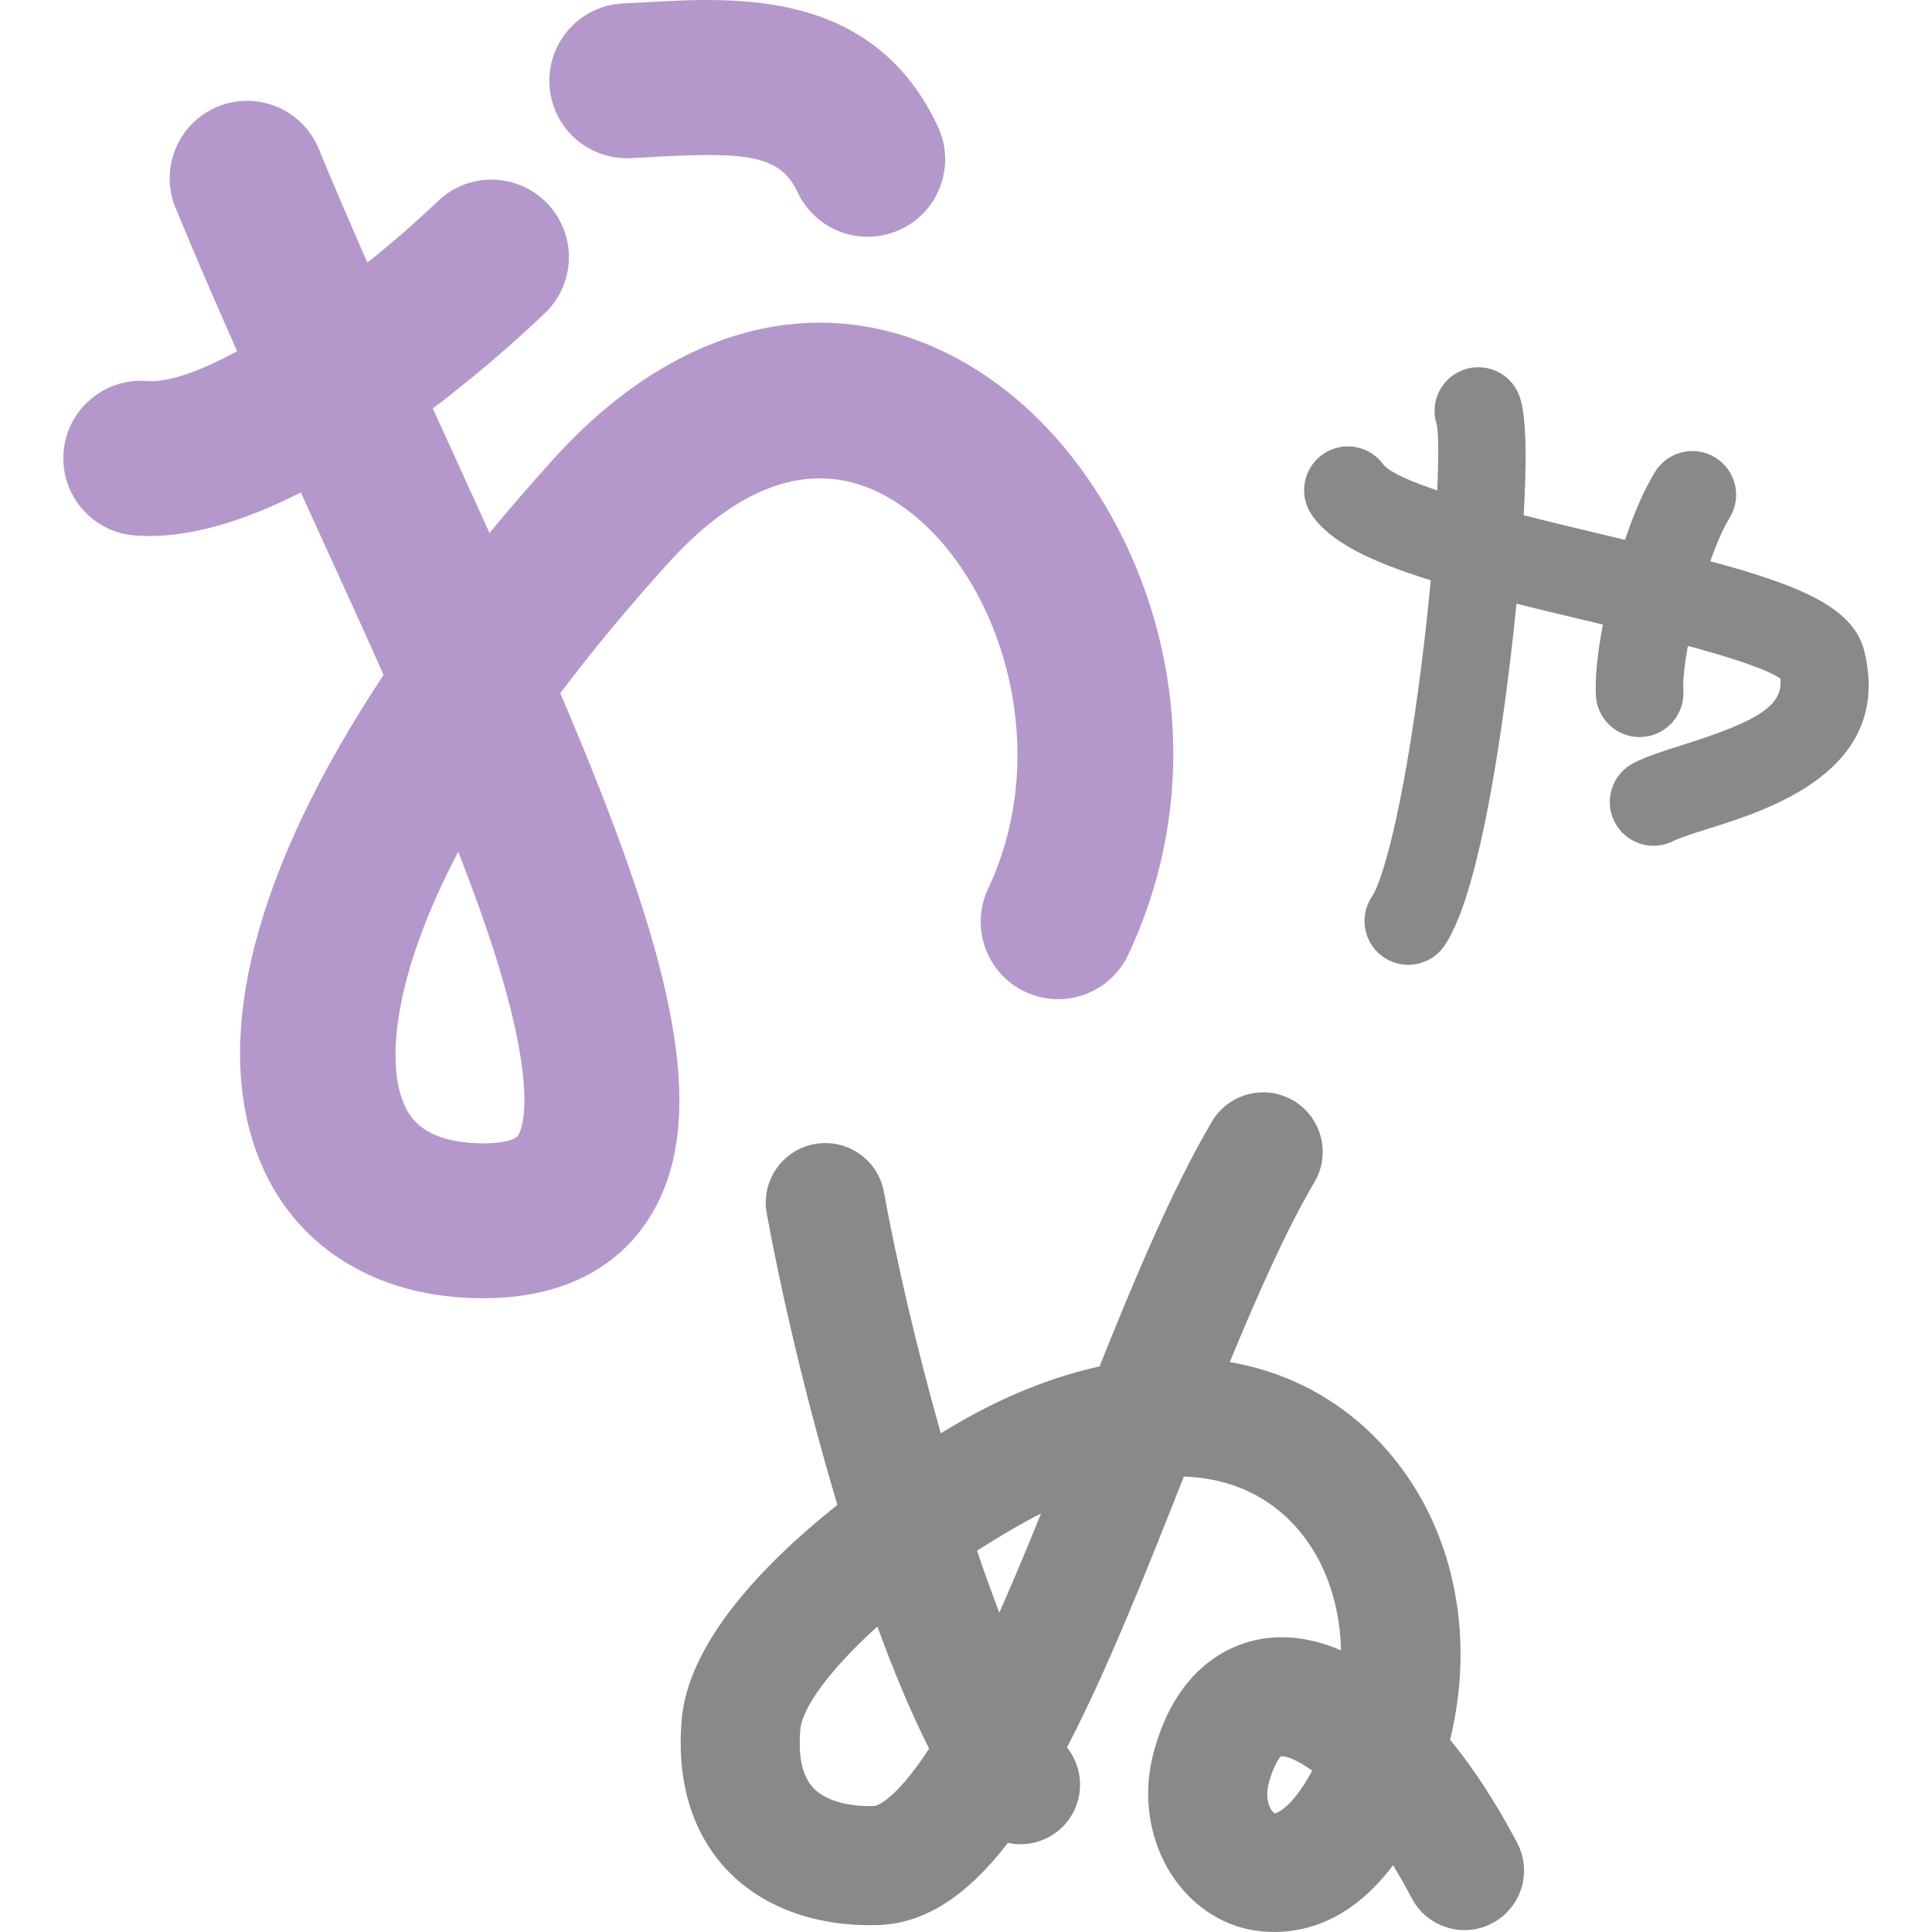 <?xml version="1.0" encoding="utf-8"?>
<!-- Generator: Adobe Illustrator 23.1.0, SVG Export Plug-In . SVG Version: 6.00 Build 0)  -->
<svg version="1.1" id="Layer_1" xmlns="http://www.w3.org/2000/svg" xmlns:xlink="http://www.w3.org/1999/xlink" x="0px" y="0px"
	 viewBox="0 0 512 512" style="enable-background:new 0 0 512 512;" xml:space="preserve">
<style type="text/css">
	.st0{fill:#B498CB;}
	.st1{fill:#898989;}
</style>
<g>
	<g>
		<g>
			<path class="st0" d="M146.808,121.507c-6.003,6.634-11.701,13.224-17.084,19.736c-2.917-6.439-5.92-13.043-9.016-19.816
				c-1.992-4.363-4.007-8.781-6.011-13.178c14.438-10.922,25.55-21.262,29.772-25.322c8.17-7.861,8.423-20.856,0.562-29.026
				c-7.857-8.164-20.862-8.436-29.026-0.562c-5.353,5.151-11.769,10.755-18.64,16.249c-4.456-10.148-8.826-20.249-12.893-30.147
				C80.156,28.955,68.165,23.947,57.68,28.262C47.224,32.57,42.19,44.575,46.502,55.054c5.156,12.53,10.682,25.268,16.337,38.02
				c-9.552,5.168-18.104,8.357-23.929,7.903c-11.303-0.883-21.18,7.566-22.064,18.869c-0.883,11.303,7.566,21.18,18.869,22.064
				c13.82,1.077,29.205-3.903,44.011-11.39c1.21,2.658,2.433,5.336,3.633,7.974c6.299,13.777,12.477,27.299,18.295,40.371
				c-34.042,51.299-45.948,96.504-32.81,128.713c8.774,21.522,28.4,34.754,53.838,36.306c14.604,0.883,25.378-1.877,33.3-6.142
				c7.116-3.83,11.937-8.87,15.156-13.567c18.823-27.42,6.154-72.926-22.657-140.475c8.142-10.824,17.662-22.375,28.768-34.643
				c14.439-15.968,36.743-31.622,60.915-15.512c25.806,17.195,41.883,63.306,23.684,101.985c-4.83,10.261-0.421,22.492,9.837,27.315
				c10.258,4.824,22.492,0.421,27.311-9.843c28.373-60.319,2.33-126.707-38.074-153.626
				C224.168,74.896,181.511,83.17,146.808,121.507z M129.478,247.729c14.143,42.157,8.49,52.21,7.803,53.213
				c-0.852,1.247-5.01,2.393-12.111,1.957c-14.248-0.863-17.204-8.101-18.314-10.822c-4.185-10.26-3.098-32.678,14.586-66.367
				C124.427,233.358,127.126,240.716,129.478,247.729z M248.522,33.468c4.672,9.921,0.717,21.684-8.829,26.813
				c-0.328,0.177-0.66,0.346-0.998,0.504c-10.25,4.832-22.48,0.435-27.315-9.822c-4.547-9.641-12.884-10.757-37.338-9.412
				c-2.367,0.131-4.724,0.266-7.044,0.363c-11.329,0.485-20.908-8.301-21.394-19.629c-0.485-11.327,8.304-20.902,19.629-21.393
				c2.152-0.092,4.345-0.216,6.55-0.334C195.551-0.757,231.471-2.738,248.522,33.468z"/>
		</g>
	</g>
	<g>
		<g>
			<path class="st1" d="M402.063,488.374c-5.525-10.506-11.512-19.671-17.763-27.336c7.585-30.992-0.61-62.65-22.484-82.618
				c-10.196-9.303-22.414-15.132-35.904-17.461c7.497-18.21,15.046-35.16,22.428-47.679c4.426-7.504,1.937-17.177-5.57-21.607
				c-7.497-4.426-17.176-1.937-21.606,5.57c-10.196,17.272-20.118,40.759-29.773,64.87c-11.43,2.509-23.237,7.048-35.086,13.631
				c-2.198,1.224-4.569,2.616-6.994,4.079c-6.394-22.623-11.743-45.632-15.069-63.939c-1.557-8.575-9.762-14.243-18.345-12.709
				c-8.574,1.557-14.261,9.77-12.704,18.346c3.77,20.756,10.38,49.341,18.718,77.295c-20.502,16.289-39.489,36.928-41.239,56.711
				c-1.83,20.627,5.451,33.095,11.877,39.917c9.372,9.95,23.602,15.204,40.121,14.713c12.995-0.379,24.184-8.458,34.435-21.782
				c1.1,0.236,2.222,0.37,3.35,0.37c3.413,0,6.86-1.104,9.751-3.382c6.846-5.39,8.024-15.314,2.633-22.16
				c-0.029-0.037-0.056-0.078-0.084-0.11c10.524-20.178,20.464-45.199,30.989-71.794c10.435,0.37,19.573,3.838,26.794,10.431
				c9.456,8.63,14.56,21.607,14.842,35.64c-6.577-2.857-13.138-3.991-19.499-3.271c-6.874,0.786-23.588,5.331-30.211,30.526
				c-5.147,19.572,4.393,39.654,21.721,45.715c1.645,0.572,5.405,1.657,10.352,1.657c8.518,0,20.557-3.202,31.427-17.702
				c1.64,2.689,3.303,5.61,4.967,8.769c4.061,7.71,13.596,10.681,21.31,6.617C403.158,505.628,406.124,496.088,402.063,488.374z
				 M231.771,478.613c-7.244,0.235-13.175-1.544-16.244-4.8c-2.905-3.086-4.056-8.302-3.419-15.504
				c0.527-5.939,8.135-16.158,20.405-27.264c4.337,11.878,8.938,22.918,13.711,32.361
				C236.755,477.955,231.813,478.613,231.771,478.613z M264.834,427.376c-2.001-5.202-3.977-10.713-5.908-16.418
				c4.061-2.621,8.301-5.18,12.704-7.624c1.428-0.79,2.846-1.547,4.259-2.259C272.225,410.136,268.533,419.01,264.834,427.376z
				 M337.823,480.556c-0.81-0.314-2.832-3.288-1.617-7.904c1.317-4.997,2.953-6.965,3.248-7.196
				c0.096-0.018,0.207-0.029,0.327-0.029c1.33,0,4.149,1.058,7.951,3.803C342.9,478.409,338.645,480.539,337.823,480.556z"/>
		</g>
	</g>
	<g>
		<g>
			<path class="st1" d="M432.922,202.206c-5.704,2.925-7.955,9.92-5.03,15.623c0.997,1.944,2.468,3.489,4.2,4.563
				c3.345,2.073,7.664,2.393,11.423,0.468c1.778-0.912,5.65-2.127,9.392-3.304c15.844-4.976,48.818-15.33,41.178-46.899
				c-2.704-11.174-15.615-17.148-40.828-23.929c1.621-4.612,3.372-8.694,5.096-11.475c3.381-5.444,1.704-12.6-3.739-15.981
				c-0.004-0.002-0.004-0.002-0.004-0.002c-5.445-3.377-12.599-1.699-15.975,3.743c-2.903,4.676-5.636,11.074-7.99,18.048
				c-1.808-0.432-3.6-0.862-5.491-1.311c-6.229-1.481-13.774-3.273-21.358-5.215c0.793-13.664,0.844-26.622-1.223-31.868
				c-2.35-5.965-9.091-8.89-15.053-6.543c-5.795,2.284-8.723,8.711-6.73,14.539c0.43,2.211,0.497,8.332,0.091,17.299
				c-6.956-2.334-12.295-4.645-14.157-6.706c-3.634-5.202-10.789-6.533-16.047-2.947c-5.298,3.609-6.666,10.829-3.056,16.124
				c4.918,7.223,15.56,12.391,31.547,17.346c-0.609,6.524-1.366,13.591-2.301,21.109c-5.212,41.889-10.933,59.286-13.227,62.634
				c-3.622,5.285-2.275,12.509,3.01,16.131c0.149,0.105,0.301,0.203,0.452,0.297c5.238,3.248,12.157,1.83,15.682-3.306
				c8.327-12.149,14.067-47.666,17.413-75.323c0.417-3.452,1.051-8.911,1.693-15.333c5.586,1.393,11.524,2.824,17.894,4.337
				c1.574,0.374,3.261,0.775,4.993,1.187c-1.403,7.455-2.123,14.234-1.841,18.905c0.235,3.913,2.383,7.256,5.477,9.174
				c1.969,1.221,4.317,1.865,6.803,1.716c6.399-0.383,11.272-5.878,10.888-12.278c-0.163-2.712,0.313-6.975,1.208-11.864
				c10.947,2.959,20.792,6.077,24.521,8.685c0.72,7.03-5.691,11.211-25.88,17.553C440.861,199.013,436.463,200.395,432.922,202.206z
				"/>
		</g>
	</g>
</g>
</svg>
